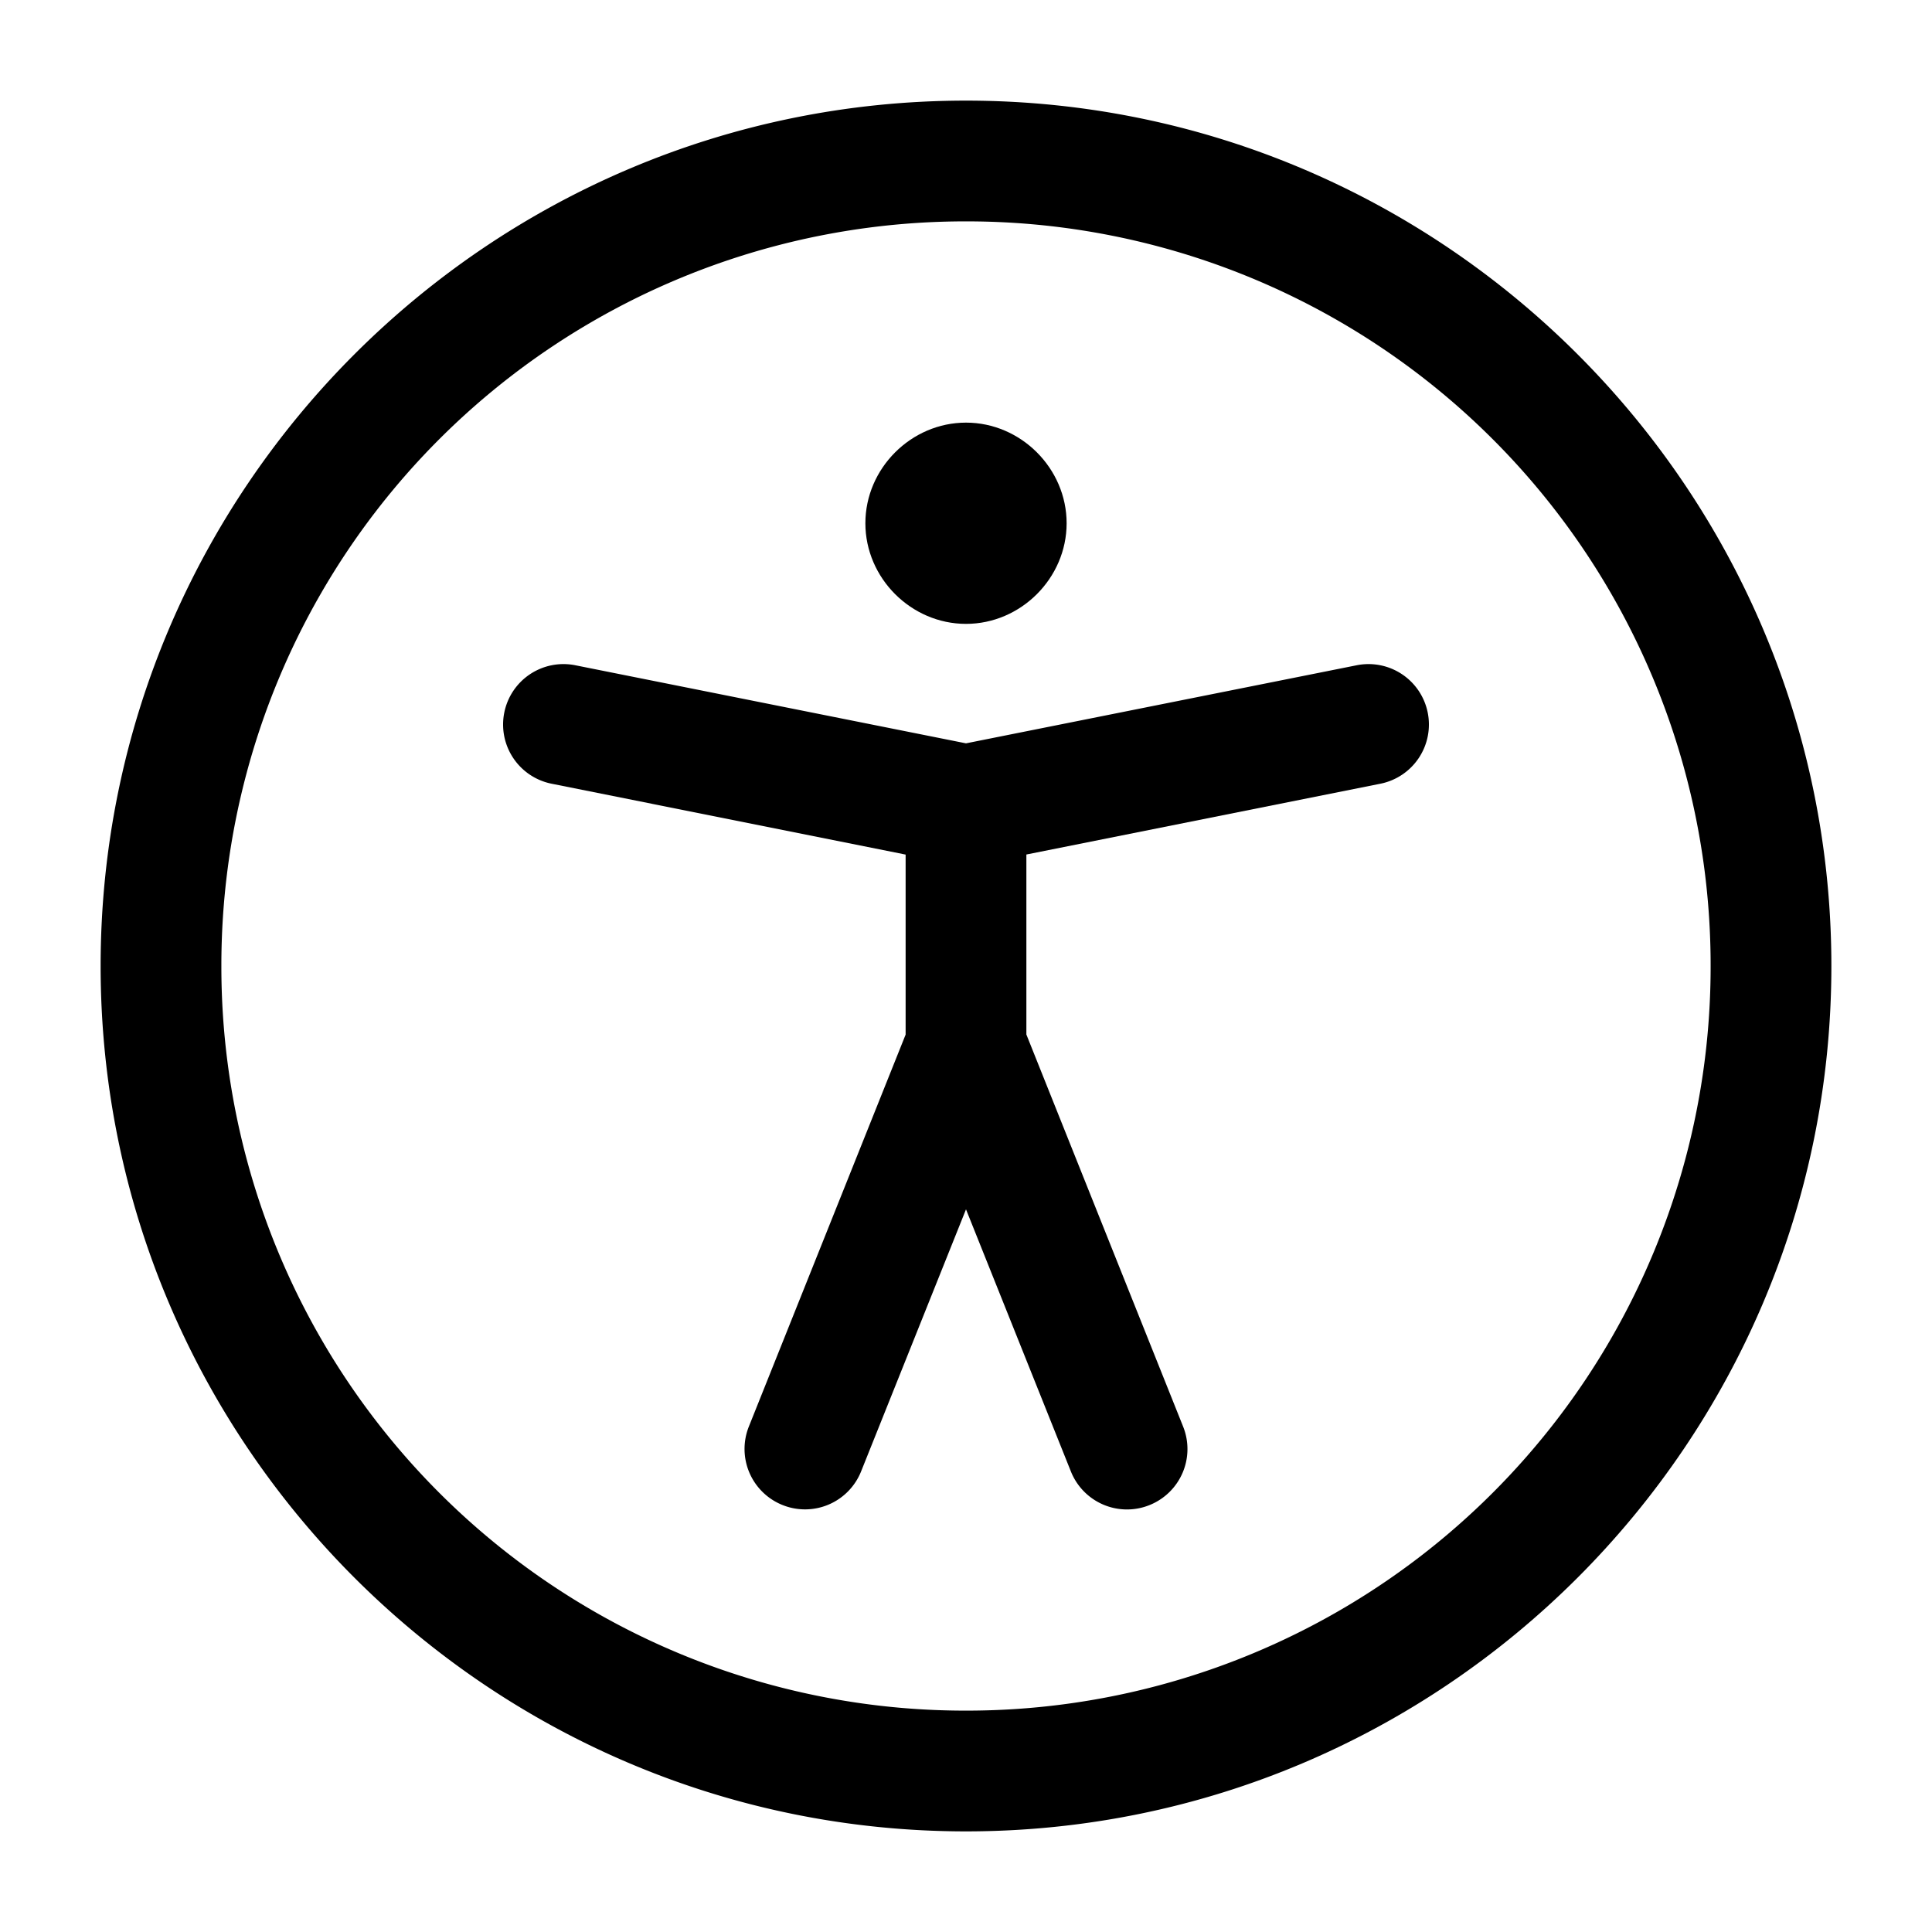 <svg xmlns="http://www.w3.org/2000/svg" width="24" height="24" viewBox="0 0 24 24"><path d="M12 1.25C6.072 1.25 1.25 6.072 1.25 12S6.072 22.75 12 22.75 22.75 17.928 22.75 12 17.928 1.25 12 1.25Zm0 1.5A9.24 9.24 0 0 1 21.25 12 9.24 9.24 0 0 1 12 21.25 9.24 9.24 0 0 1 2.75 12 9.24 9.24 0 0 1 12 2.75Z"/><path d="M7.146 8.264a.75.75 0 0 0-.882.59.75.75 0 0 0 .59.882l4.396.88v2.236L9.303 17.72a.75.75 0 0 0 .418.976.75.75 0 0 0 .976-.418L12 15.023l1.303 3.256a.75.75 0 0 0 .976.418.75.75 0 0 0 .418-.976l-1.947-4.87v-2.236l4.396-.879a.75.75 0 0 0 .59-.882.75.75 0 0 0-.882-.59L12 9.234ZM12 7a.5.5 0 1 1 0-1 .5.5 0 0 1 0 1Z"/><path d="M12 5.25c-.681 0-1.25.568-1.25 1.25s.569 1.25 1.25 1.25 1.25-.568 1.25-1.25-.569-1.25-1.25-1.25zm0 1c.13 0 .25.12.25.25s-.12.25-.25.25-.25-.12-.25-.25.12-.25.25-.25z"/></svg>
